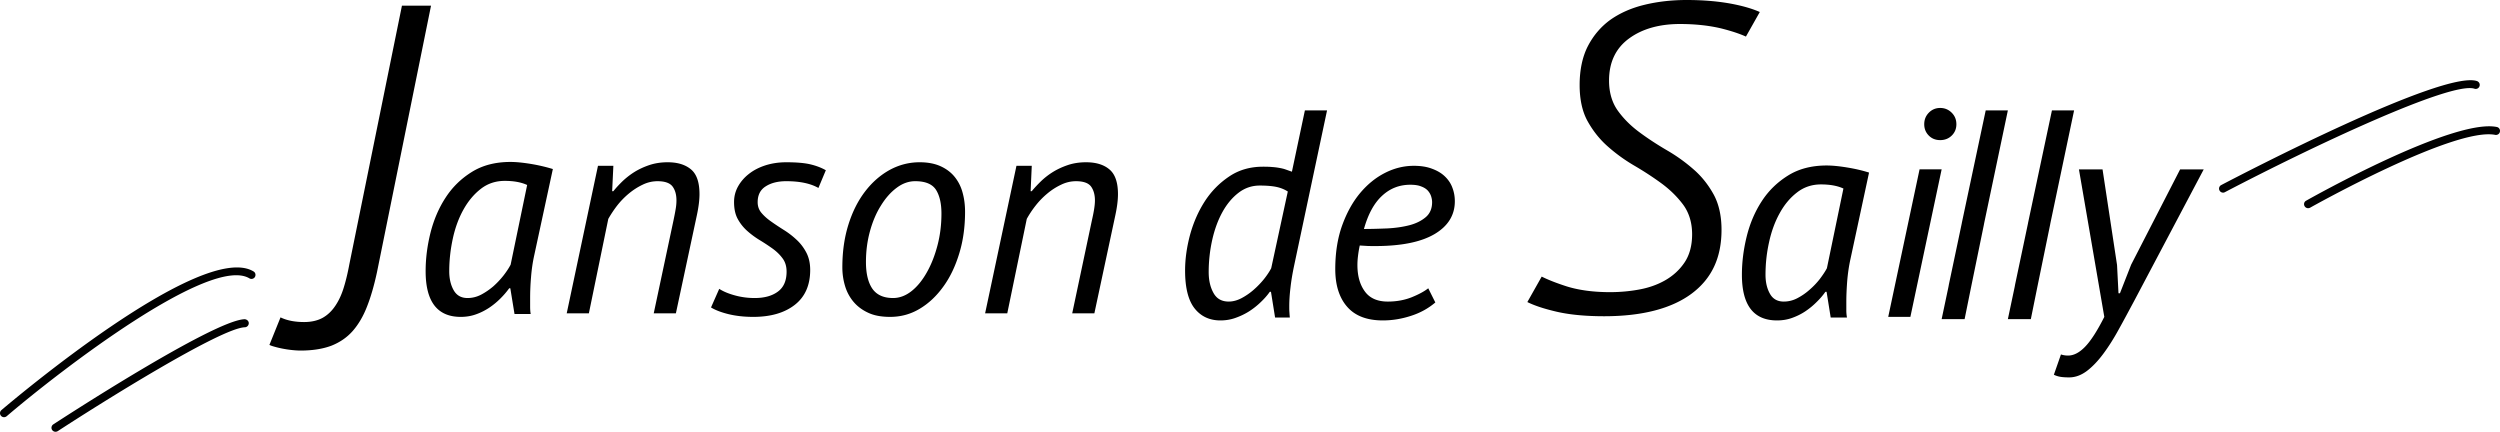 <svg xmlns="http://www.w3.org/2000/svg" width="1389.617" height="240" viewBox="0 0 1389.617 240"><path d="M239.589 3.135l-30.05 148.192c-1.568 7.255-3.404 13.704-5.554 19.123-2.06 5.33-4.747 9.897-7.971 13.57-3.18 3.582-7.121 6.27-11.734 8.105-4.702 1.792-10.48 2.732-17.152 2.732-1.344 0-2.911-.09-4.658-.269a60.948 60.948 0 0 1-5.419-.806 56.938 56.938 0 0 1-5.284-1.298 14.682 14.682 0 0 1-2.016-.762l6.18-15.316c3.449 1.702 7.838 2.598 13.122 2.598 4.031 0 7.524-.807 10.346-2.374 2.776-1.568 5.15-3.852 7.12-6.852 1.881-2.822 3.449-6.225 4.613-10.121 1.165-3.762 2.194-8.106 3.09-12.943l29.2-143.58h16.167zM294.943 91.092c-4.434-.717-8.151-1.075-11.197-1.075-8.42 0-15.585 1.88-21.54 5.598-5.957 3.717-10.794 8.464-14.556 14.286-3.762 5.777-6.538 12.271-8.375 19.526-1.79 7.21-2.687 14.286-2.687 21.318 0 16.928 6.494 25.392 19.526 25.392 2.956 0 5.733-.447 8.375-1.388 2.598-.896 5.06-2.15 7.39-3.672a41.448 41.448 0 0 0 6.314-5.195c1.881-1.881 3.493-3.762 4.837-5.643h.627l2.329 14.286h9.001c-.224-1.21-.313-2.553-.313-4.03v-4.658c0-3.628.134-7.524.492-11.644.314-4.165.896-8.285 1.792-12.316l10.345-47.92a96.287 96.287 0 0 0-12.36-2.865zm-11.107 56.025c-.985 1.88-2.284 3.851-3.941 6.001a47.228 47.228 0 0 1-5.643 6.001c-2.15 1.837-4.434 3.404-6.807 4.658-2.418 1.254-4.926 1.88-7.569 1.88-3.493 0-6.046-1.432-7.703-4.343s-2.463-6.45-2.463-10.57c0-6.045.672-12.047 1.97-18.047 1.3-6.047 3.27-11.42 5.912-16.168 2.643-4.747 5.867-8.598 9.674-11.554 3.807-2.956 8.24-4.434 13.3-4.434 5.017 0 9.182.762 12.45 2.284l-9.18 44.292zM388.81 107.93c0 3.27-.492 7.21-1.477 11.779l-11.644 54.458h-12.316l11.017-51.816c.403-1.97.807-3.896 1.12-5.822.358-1.926.493-3.627.493-5.15 0-3.18-.717-5.777-2.195-7.748-1.478-1.926-4.254-2.91-8.285-2.91-2.866 0-5.643.626-8.375 1.97-2.732 1.298-5.284 2.955-7.703 4.97a43.846 43.846 0 0 0-6.493 6.719 64.1 64.1 0 0 0-4.837 7.3l-10.793 52.487h-12.316l17.377-82h8.553l-.672 14.107h.672c1.389-1.747 3.09-3.583 5.061-5.509a42.21 42.21 0 0 1 6.628-5.15c2.463-1.523 5.24-2.822 8.285-3.852 3.09-1.03 6.45-1.567 10.211-1.567 5.464 0 9.763 1.299 12.943 3.94 3.18 2.643 4.747 7.211 4.747 13.795zM421.145 112.364c0 2.284.672 4.255 2.105 5.957 1.433 1.701 3.225 3.314 5.42 4.836 2.194 1.568 4.522 3.09 7.075 4.703a45.277 45.277 0 0 1 7.031 5.418c2.195 2.016 3.986 4.39 5.42 7.121 1.432 2.732 2.149 5.957 2.149 9.674 0 8.509-2.911 15.003-8.644 19.436-5.732 4.434-13.39 6.628-23.019 6.628-4.926 0-9.45-.492-13.57-1.477-4.075-.986-7.389-2.24-9.897-3.762l4.568-10.346c2.195 1.433 5.06 2.643 8.644 3.628 3.537.985 7.255 1.478 11.061 1.478 5.374 0 9.629-1.165 12.853-3.538 3.27-2.374 4.882-6.09 4.882-11.152 0-2.866-.716-5.284-2.15-7.255s-3.224-3.761-5.419-5.374a112.746 112.746 0 0 0-7.03-4.657 47.671 47.671 0 0 1-7.077-5.15 24.668 24.668 0 0 1-5.419-6.718c-1.433-2.553-2.105-5.733-2.105-9.54 0-3.045.717-5.91 2.195-8.598 1.478-2.642 3.493-5.016 6.09-7.031 2.553-2.015 5.599-3.583 9.181-4.747 3.538-1.12 7.39-1.702 11.555-1.702 5.777 0 10.255.403 13.435 1.164 3.18.761 6.046 1.837 8.554 3.27l-4.12 9.852c-4.39-2.508-10.345-3.762-17.87-3.762-4.612 0-8.419.94-11.42 2.867-3 1.88-4.478 4.836-4.478 8.777zM535.122 107.348c-.851-3.359-2.329-6.314-4.344-8.867-2.015-2.553-4.658-4.568-7.882-6.046-3.225-1.478-7.121-2.24-11.734-2.24-5.867 0-11.42 1.434-16.615 4.255-5.195 2.867-9.763 6.853-13.704 12.003-3.941 5.15-7.031 11.285-9.27 18.45-2.24 7.166-3.36 15.049-3.36 23.692 0 3.404.449 6.718 1.39 9.987.94 3.314 2.462 6.27 4.567 8.867 2.15 2.642 4.882 4.747 8.24 6.315 3.315 1.612 7.435 2.373 12.361 2.373 5.912 0 11.375-1.477 16.391-4.478 5.06-3 9.45-7.166 13.212-12.405 3.806-5.24 6.717-11.42 8.867-18.541 2.15-7.076 3.18-14.734 3.18-22.975 0-3.582-.403-7.076-1.3-10.39zm-14.018 29.02c-1.477 5.643-3.448 10.66-5.911 15.004-2.463 4.388-5.285 7.882-8.51 10.434-3.224 2.553-6.672 3.852-10.255 3.852-5.24 0-9.091-1.702-11.51-5.15-2.373-3.449-3.582-8.42-3.582-14.869 0-5.912.716-11.554 2.194-16.973 1.478-5.42 3.493-10.211 6.09-14.331 2.554-4.165 5.464-7.48 8.778-9.942 3.27-2.464 6.718-3.673 10.301-3.673 5.688 0 9.54 1.612 11.6 4.837 2.015 3.224 3 7.613 3 13.166 0 6.136-.717 12.003-2.195 17.646zM621.422 107.93c0 3.27-.493 7.21-1.478 11.779L608.3 174.167h-12.316l10.972-51.816c.448-1.97.851-3.896 1.165-5.822.313-1.926.492-3.627.492-5.15 0-3.18-.761-5.777-2.194-7.748-1.478-1.926-4.255-2.91-8.285-2.91-2.867 0-5.643.626-8.375 1.97a35.32 35.32 0 0 0-7.703 4.97 43.847 43.847 0 0 0-6.494 6.719c-1.925 2.463-3.538 4.926-4.836 7.3l-10.838 52.487h-12.316l17.421-82h8.51l-.628 14.107h.627c1.433-1.747 3.135-3.583 5.106-5.509a40.237 40.237 0 0 1 6.628-5.15c2.463-1.523 5.24-2.822 8.285-3.852 3.045-1.03 6.449-1.567 10.166-1.567 5.464 0 9.808 1.299 12.943 3.94 3.18 2.643 4.792 7.211 4.792 13.795zM725.322 61.355l-7.21 34.08c-1.21-.402-2.374-.85-3.449-1.209-1.075-.403-2.284-.671-3.538-.895a35.459 35.459 0 0 0-4.03-.493c-1.389-.134-3.09-.179-5.061-.179-7.121 0-13.39 1.791-18.765 5.419-5.419 3.627-9.942 8.196-13.57 13.794-3.582 5.553-6.314 11.778-8.195 18.585-1.836 6.852-2.777 13.48-2.777 19.93 0 9.628 1.791 16.66 5.33 21.093 3.537 4.433 8.33 6.628 14.33 6.628 2.867 0 5.643-.448 8.286-1.389 2.687-.94 5.24-2.15 7.658-3.672a41.141 41.141 0 0 0 6.538-5.195c1.97-1.88 3.628-3.762 4.927-5.643h.671l2.284 14.287h8.196c-.09-.986-.18-1.97-.224-2.956-.09-.985-.09-2.105-.09-3.27 0-3.179.224-6.628.672-10.345.403-3.717 1.075-7.703 1.97-12.002l18.363-86.568h-12.316zm-18.72 87.733c-.986 1.88-2.284 3.85-3.986 6a47.854 47.854 0 0 1-5.733 5.957 35.574 35.574 0 0 1-6.807 4.702c-2.418 1.254-4.792 1.881-7.076 1.881-3.94 0-6.762-1.612-8.509-4.836-1.791-3.225-2.642-7.076-2.642-11.555 0-6.135.672-12.092 1.97-17.914 1.3-5.777 3.18-10.927 5.643-15.406 2.464-4.478 5.464-8.06 8.957-10.748 3.493-2.687 7.435-4.03 11.823-4.03 3.807 0 6.897.268 9.27.76 2.33.494 4.434 1.345 6.315 2.554l-9.225 42.635zM755.82 136.458c1.523.09 3 .18 4.434.269 1.433.045 2.776.045 4.12.045 14.42 0 25.392-2.195 32.961-6.628 7.524-4.434 11.33-10.525 11.33-18.272 0-2.643-.447-5.15-1.343-7.48-.85-2.373-2.24-4.433-4.075-6.224-1.881-1.837-4.255-3.27-7.166-4.345-2.866-1.12-6.315-1.657-10.21-1.657-5.51 0-10.839 1.3-16.033 3.941-5.196 2.643-9.808 6.405-13.929 11.331-4.075 4.926-7.389 10.927-9.942 18.048-2.508 7.076-3.762 15.137-3.762 24.094s2.24 15.988 6.673 21.004c4.39 5.016 11.017 7.524 19.75 7.524 5.24 0 10.48-.851 15.675-2.553 5.195-1.657 9.673-4.165 13.525-7.434l-3.941-7.882c-2.195 1.746-5.285 3.403-9.27 5.016-3.987 1.567-8.375 2.373-13.212 2.373-5.777 0-10.032-1.88-12.764-5.643-2.776-3.806-4.12-8.688-4.12-14.689 0-1.433.09-3.09.314-4.926.223-1.881.537-3.852.985-5.912zm12.405-27.632c4.434-4.12 9.629-6.135 15.675-6.135 2.373 0 4.389.269 5.956.896 1.612.582 2.822 1.343 3.717 2.283.851.94 1.478 1.97 1.881 3.135.359 1.12.582 2.24.582 3.36 0 3.582-1.209 6.403-3.627 8.419s-5.42 3.493-9.091 4.433c-3.673.94-7.748 1.523-12.227 1.747-4.478.179-8.822.313-12.942.313 2.284-8.195 5.643-14.375 10.076-18.45zM1026.542 93.062c-4.389-.716-8.15-1.075-11.196-1.075-8.375 0-15.585 1.881-21.497 5.598-5.956 3.718-10.837 8.465-14.6 14.287-3.761 5.777-6.538 12.27-8.33 19.48-1.79 7.256-2.686 14.332-2.686 21.363 0 16.929 6.494 25.393 19.526 25.393 2.91 0 5.732-.448 8.33-1.389 2.642-.94 5.105-2.15 7.39-3.672a41.444 41.444 0 0 0 6.314-5.195c1.925-1.88 3.538-3.762 4.837-5.643h.671l2.285 14.287h9.046a22.117 22.117 0 0 1-.359-4.031v-4.658c0-3.627.18-7.523.493-11.643.358-4.165.94-8.286 1.836-12.316l10.3-47.92c-3.806-1.209-7.926-2.15-12.36-2.866zm-11.062 56.026c-.985 1.88-2.328 3.85-3.94 6a41.81 41.81 0 0 1-5.688 5.957 32.987 32.987 0 0 1-6.807 4.702 16.013 16.013 0 0 1-7.524 1.881c-3.493 0-6.091-1.433-7.703-4.344-1.657-2.91-2.463-6.449-2.463-10.569 0-6.046.627-12.047 1.97-18.048 1.299-6.046 3.27-11.42 5.912-16.167 2.597-4.748 5.822-8.599 9.673-11.555 3.807-2.956 8.24-4.433 13.256-4.433 5.061 0 9.181.761 12.495 2.284l-9.18 44.292zM1087.45 69.058c0 2.508-.852 4.612-2.598 6.314-1.747 1.702-3.897 2.508-6.404 2.508s-4.613-.806-6.315-2.508-2.553-3.806-2.553-6.314c0-2.553.851-4.658 2.553-6.405 1.702-1.746 3.807-2.642 6.315-2.642s4.657.896 6.404 2.642c1.746 1.747 2.597 3.852 2.597 6.405zM1079.254 94.137l-17.377 82h-12.316l17.422-82zM1224.938 94.137l-38.694 73.178c-2.866 5.33-5.643 10.569-8.465 15.63-2.776 5.105-5.642 9.628-8.598 13.614-2.956 3.986-6.001 7.21-9.18 9.629-3.18 2.373-6.45 3.582-9.854 3.582-1.836 0-3.448-.09-4.836-.313-1.344-.224-2.598-.627-3.673-1.165l3.941-11.285c1.165.403 2.508.627 3.942.627 3.134 0 6.314-1.612 9.494-4.926 3.18-3.27 6.717-8.778 10.658-16.57l-14.106-82.001h13.121l8.062 53.159.806 15.72h.806l6.225-15.899 27.229-52.98h13.122zM978.175 6.673l-7.703 13.66c-3.359-1.524-7.748-3.001-13.346-4.435-6.717-1.657-14.6-2.552-23.377-2.552-11.375 0-20.87 2.687-28.08 7.927-7.524 5.418-11.286 13.3-11.286 23.512 0 6.628 1.657 12.315 5.016 16.928 3.224 4.434 7.255 8.42 12.092 11.957 4.657 3.449 9.808 6.808 15.271 9.987a92.585 92.585 0 0 1 14.69 10.57c4.433 3.85 8.15 8.553 11.106 13.927 2.867 5.285 4.344 11.868 4.344 19.571 0 15.496-5.418 27.095-16.525 35.425-11.196 8.375-27.587 12.63-48.726 12.63-10.882 0-20.197-.941-27.677-2.822-6.314-1.523-11.33-3.225-15.002-5.06l7.971-14.153c3.673 1.836 8.375 3.672 13.973 5.464 6.762 2.105 14.824 3.18 24.005 3.18 5.284 0 10.614-.448 15.808-1.389 5.375-.94 10.346-2.642 14.69-5.105 4.434-2.508 8.106-5.822 10.883-9.942 2.82-4.165 4.254-9.495 4.254-15.72 0-6.449-1.702-12.047-5.06-16.57-3.225-4.3-7.256-8.285-12.092-11.823-4.658-3.404-9.808-6.763-15.272-9.942a92.614 92.614 0 0 1-14.69-10.704c-4.433-3.94-8.15-8.688-11.106-14.062-2.866-5.285-4.3-11.958-4.3-19.84 0-8.374 1.524-15.674 4.569-21.63 3.09-5.957 7.3-10.883 12.495-14.645 5.33-3.762 11.688-6.583 18.899-8.33C921.343.895 929.27 0 937.51 0c9.404 0 18.003.761 25.437 2.194 6.225 1.21 11.286 2.732 15.227 4.479zM141.69 153.97c-.627 1.03-2.015 1.387-3.045.76-21.631-13.032-104.751 50.876-134.936 76.627-.448.358-.94.537-1.478.537a2.206 2.206 0 0 1-1.702-.806c-.806-.94-.671-2.329.269-3.135 4.523-3.851 111.334-94.495 140.13-77.074 1.076.627 1.39 2.015.762 3.09zM138.286 179.586c0 1.254-.94 2.284-2.194 2.329-13.48.447-79.627 41.828-103.99 57.727-.403.224-.806.358-1.254.358a2.267 2.267 0 0 1-1.88-1.03c-.672-1.03-.359-2.419.671-3.09 3.628-2.374 88.853-57.862 106.319-58.444 1.209.045 2.284.94 2.328 2.15zM1116.067 61.355l-13.167 62.653-.18.985-7.075 34.485-3.628 17.913h-12.763l3.762-17.824.134-.717.134-.76 5.15-24.408 2.016-9.584v-.09l13.3-62.653zM1152.88 61.355l-13.167 62.653-.18.985-7.075 34.485-3.628 17.913h-12.763l3.761-17.824.135-.717.134-.76 5.15-24.408 2.016-9.584v-.09l13.3-62.653zM1378.235 47.875a2.206 2.206 0 0 1-2.822 1.433c-12.987-4.255-90.061 32.065-138.697 57.503a2.082 2.082 0 0 1-1.03.269 2.233 2.233 0 0 1-1.97-1.21c-.583-1.074-.135-2.463.94-3 12.54-6.583 123.157-63.997 142.146-57.817 1.164.403 1.836 1.657 1.433 2.822zM1389.566 73.223c-.225 1.209-1.434 1.97-2.598 1.746-22.796-4.523-102.109 40.038-102.915 40.485a2.43 2.43 0 0 1-1.12.269 2.218 2.218 0 0 1-1.925-1.12c-.627-1.074-.269-2.463.85-3.045 3.315-1.88 81.643-45.86 105.96-40.978a2.195 2.195 0 0 1 1.748 2.643z"/></svg>